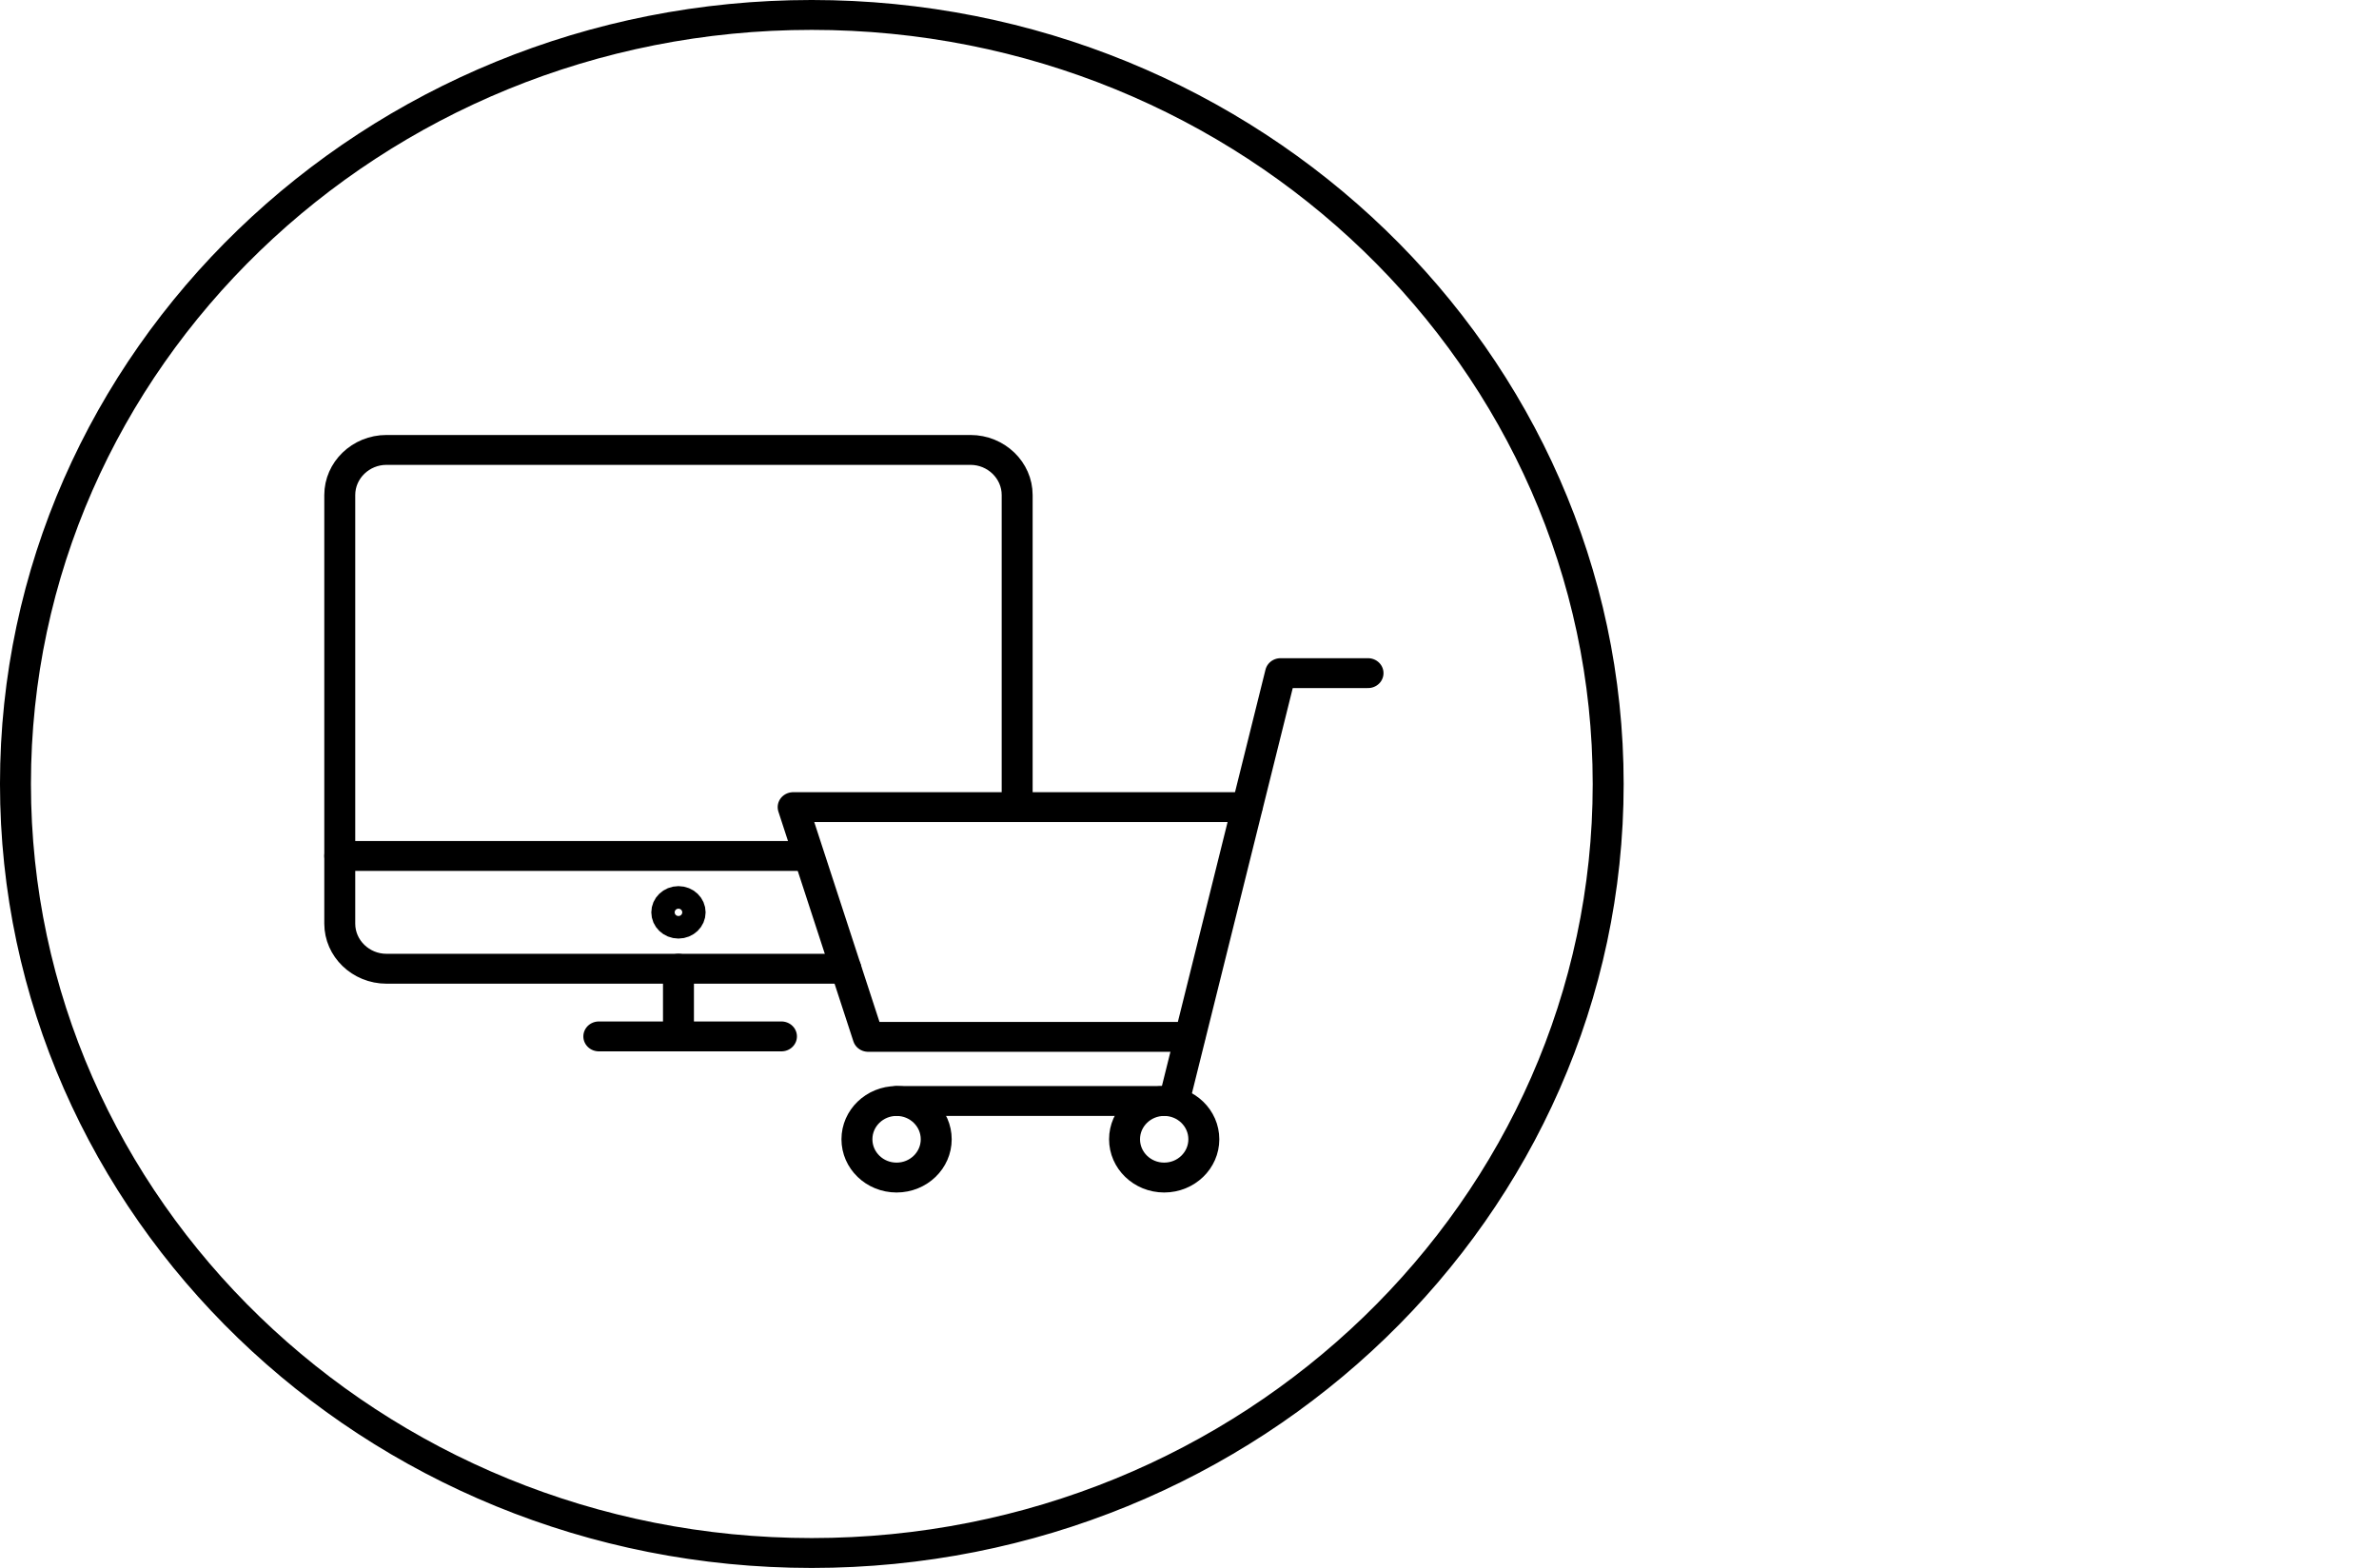 <?xml version="1.0" encoding="UTF-8" standalone="no"?>
<!-- Generator: Adobe Illustrator 15.0.0, SVG Export Plug-In . SVG Version: 6.00 Build 0)  -->

<svg
   xmlns:dc="http://purl.org/dc/elements/1.1/"
   xmlns:cc="http://creativecommons.org/ns#"
   xmlns:rdf="http://www.w3.org/1999/02/22-rdf-syntax-ns#"
   xmlns:svg="http://www.w3.org/2000/svg"
   xmlns="http://www.w3.org/2000/svg"
   xmlns:sodipodi="http://sodipodi.sourceforge.net/DTD/sodipodi-0.dtd"
   xmlns:inkscape="http://www.inkscape.org/namespaces/inkscape"
   version="1.1"
   id="textes_piliers"
   x="0px"
   y="0px"
   width="943.975"
   height="622.4"
   viewBox="-5.67 9.667 943.975 622.4"
   enable-background="new -5.67 9.667 594.885 594.885"
   xml:space="preserve"
   sodipodi:docname="marketplace.svg"
   inkscape:version="0.92.3 (2405546, 2018-03-11)"><defs
   id="defs41" /><sodipodi:namedview
   pagecolor="#ffffff"
   bordercolor="#666666"
   borderopacity="1"
   objecttolerance="10"
   gridtolerance="10"
   guidetolerance="10"
   inkscape:pageopacity="0"
   inkscape:pageshadow="2"
   inkscape:window-width="1600"
   inkscape:window-height="837"
   id="namedview39"
   showgrid="false"
   inkscape:snap-page="false"
   fit-margin-top="0"
   fit-margin-left="0"
   fit-margin-right="300"
   fit-margin-bottom="0"
   inkscape:zoom="1.1229061"
   inkscape:cx="307.46938"
   inkscape:cy="95.270737"
   inkscape:window-x="-8"
   inkscape:window-y="-8"
   inkscape:window-maximized="1"
   inkscape:current-layer="textes_piliers" />
<g
   id="g12"
   transform="matrix(1.083,0,0,1.046,0.467,-0.447)"
   style="stroke:#000000;stroke-opacity:1">
	
		<path
   stroke-miterlimit="10"
   d="M 291.722,598.881 C 130.832,598.881 0,467.946 0,307.057 0,146.169 130.833,15.336 291.722,15.336 c 160.889,0 291.824,130.938 291.824,291.824 0,160.786 -130.935,291.721 -291.824,291.721"
   id="path10"
   inkscape:connector-curvature="0"
   style="fill:none;stroke:#000000;stroke-width:11.339;stroke-linecap:round;stroke-linejoin:round;stroke-miterlimit:10;stroke-opacity:1" />
</g>
<g
   id="g36"
   transform="matrix(1.083,0,0,1.046,0.467,-0.447)"
   style="stroke:#000000;stroke-opacity:1">
	<g
   id="g22"
   style="stroke:#000000;stroke-opacity:1">
		
			<circle
   stroke-miterlimit="10"
   cx="322.827"
   cy="441.911"
   r="14.526"
   id="circle14"
   style="fill:none;stroke:#000000;stroke-width:11.339;stroke-linecap:round;stroke-linejoin:round;stroke-miterlimit:10;stroke-opacity:1" />
		
			<circle
   stroke-miterlimit="10"
   cx="420.876"
   cy="441.911"
   r="14.525"
   id="circle16"
   style="fill:none;stroke:#000000;stroke-width:11.339;stroke-linecap:round;stroke-linejoin:round;stroke-miterlimit:10;stroke-opacity:1" />
		
			<polyline
   stroke-miterlimit="10"
   points="    495.558,265.058 463.506,265.058 424.507,427.384 322.826,427.384   "
   id="polyline18"
   style="fill:none;stroke:#000000;stroke-width:11.339;stroke-linecap:round;stroke-linejoin:round;stroke-miterlimit:10;stroke-opacity:1" />
		
			<polyline
   stroke-miterlimit="10"
   points="    430.191,403.053 312.407,403.053 284.933,315.899 451.193,315.899   "
   id="polyline20"
   style="fill:none;stroke:#000000;stroke-width:11.339;stroke-linecap:round;stroke-linejoin:round;stroke-miterlimit:10;stroke-opacity:1" />
	</g>
	<g
   id="g34"
   style="stroke:#000000;stroke-opacity:1">
		
			<line
   stroke-miterlimit="10"
   x1="213.731"
   y1="402.885"
   x2="280.65"
   y2="402.885"
   id="line24"
   style="fill:none;stroke:#000000;stroke-width:11.339;stroke-linecap:round;stroke-linejoin:round;stroke-miterlimit:10;stroke-opacity:1" />
		
			<line
   stroke-miterlimit="10"
   x1="242.913"
   y1="377.212"
   x2="242.913"
   y2="402.885"
   id="line26"
   style="fill:none;stroke:#000000;stroke-width:11.339;stroke-linecap:round;stroke-linejoin:round;stroke-miterlimit:10;stroke-opacity:1" />
		
			<line
   stroke-miterlimit="10"
   x1="118.817"
   y1="334.419"
   x2="288.45"
   y2="334.419"
   id="line28"
   style="fill:none;stroke:#000000;stroke-width:11.339;stroke-linecap:round;stroke-linejoin:round;stroke-miterlimit:10;stroke-opacity:1" />
		
			<path
   stroke-miterlimit="10"
   d="M 304.261,377.212 H 135.934 c -9.415,0 -17.117,-7.703 -17.117,-17.118 V 197.488 c 0,-9.415 7.702,-17.117 17.117,-17.117 H 349.89 c 9.414,0 17.117,7.702 17.117,17.117 v 118.41"
   id="path30"
   inkscape:connector-curvature="0"
   style="fill:none;stroke:#000000;stroke-width:11.339;stroke-linecap:round;stroke-linejoin:round;stroke-miterlimit:10;stroke-opacity:1" />
		
			<path
   stroke-miterlimit="10"
   d="m 247.191,355.817 c 0,2.361 -1.919,4.277 -4.279,4.277 -2.361,0 -4.28,-1.916 -4.28,-4.277 0,-2.363 1.919,-4.28 4.28,-4.28 2.36,0 4.279,1.917 4.279,4.28 z"
   id="path32"
   inkscape:connector-curvature="0"
   style="fill:none;stroke:#000000;stroke-width:11.339;stroke-linecap:round;stroke-linejoin:round;stroke-miterlimit:10;stroke-opacity:1" />
	</g>
</g>
</svg>